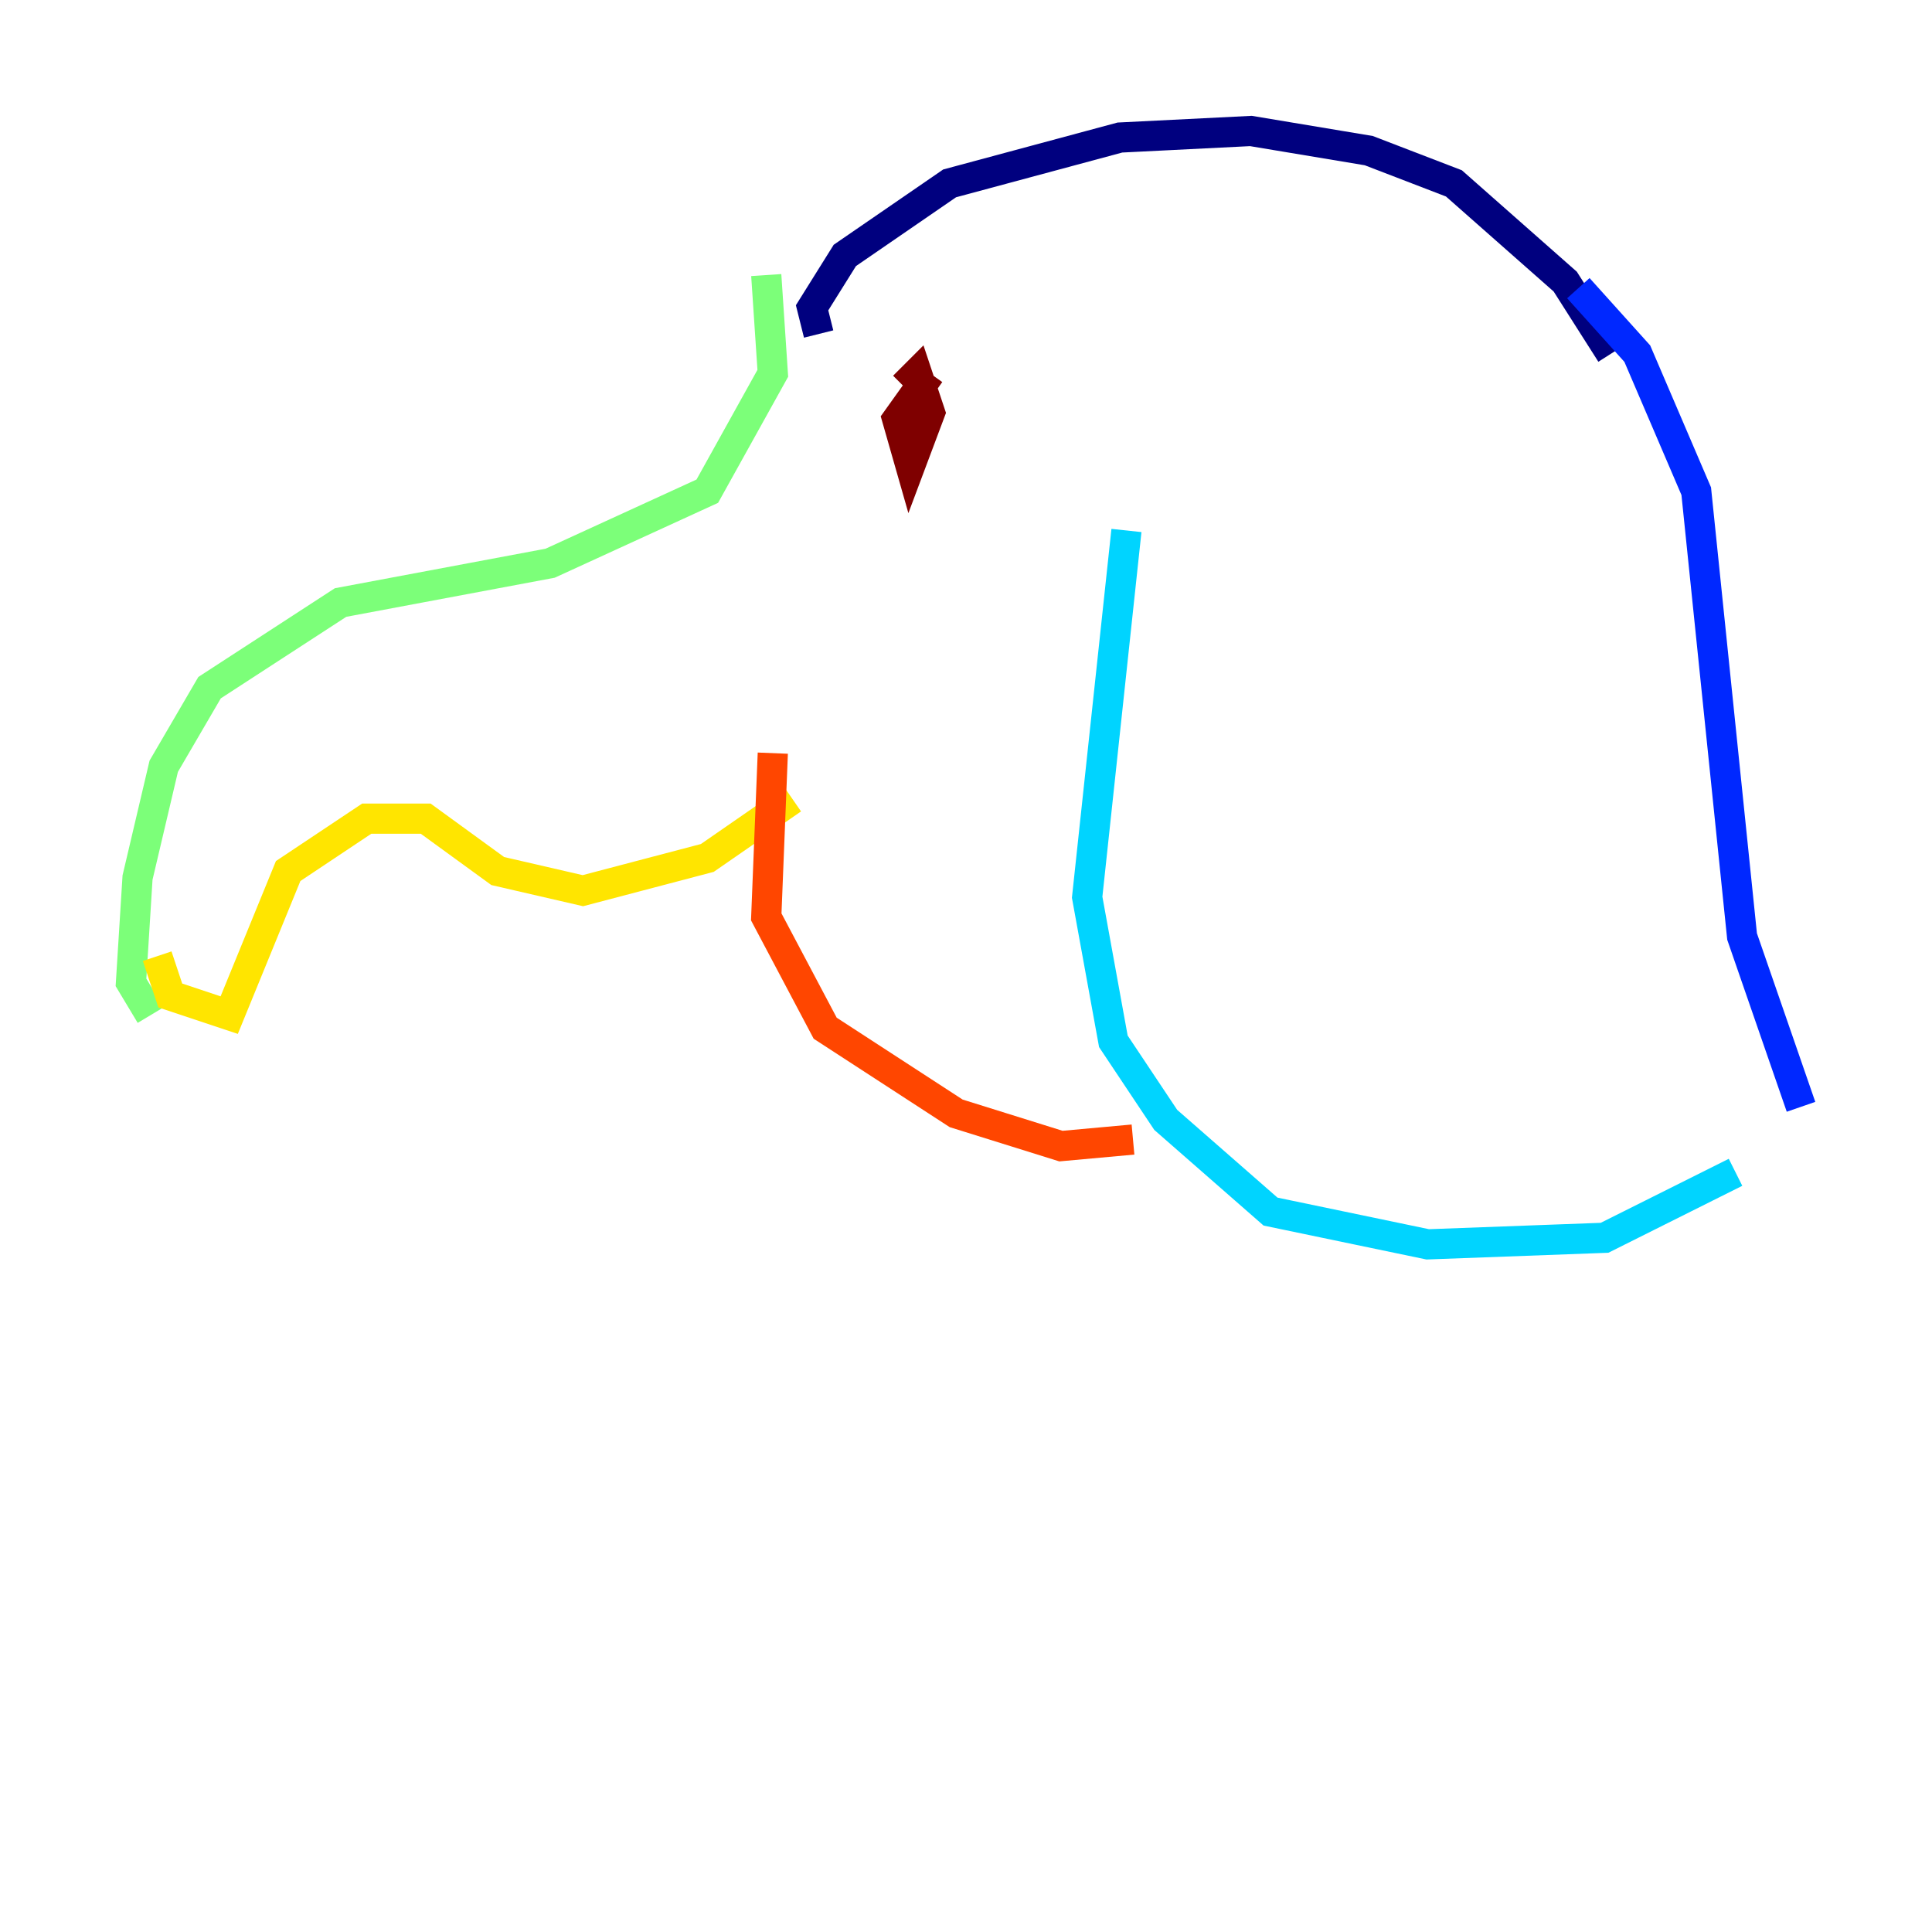 <?xml version="1.0" encoding="utf-8" ?>
<svg baseProfile="tiny" height="128" version="1.2" viewBox="0,0,128,128" width="128" xmlns="http://www.w3.org/2000/svg" xmlns:ev="http://www.w3.org/2001/xml-events" xmlns:xlink="http://www.w3.org/1999/xlink"><defs /><polyline fill="none" points="54.237,22.129 53.803,20.393 55.973,16.922 62.915,12.149 74.197,9.112 82.875,8.678 90.685,9.98 96.325,12.149 103.702,18.658 106.739,23.43" stroke="#00007f" stroke-width="2" /><polyline fill="none" points="104.57,19.091 108.475,23.43 112.38,32.542 115.417,62.047 119.322,73.329" stroke="#0028ff" stroke-width="2" /><polyline fill="none" points="74.63,35.146 72.027,59.444 73.763,68.99 77.234,74.197 84.176,80.271 94.59,82.441 106.305,82.007 114.983,77.668" stroke="#00d4ff" stroke-width="2" /><polyline fill="none" points="50.766,18.224 51.2,24.732 46.861,32.542 36.447,37.315 22.563,39.919 13.885,45.559 10.848,50.766 9.112,58.142 8.678,65.085 9.98,67.254" stroke="#7cff79" stroke-width="2" /><polyline fill="none" points="10.414,63.349 11.281,65.953 15.186,67.254 19.091,57.709 24.298,54.237 28.203,54.237 32.976,57.709 38.617,59.01 46.861,56.841 52.502,52.936" stroke="#ffe500" stroke-width="2" /><polyline fill="none" points="51.2,49.898 50.766,60.746 54.671,68.122 63.349,73.763 70.291,75.932 75.064,75.498" stroke="#ff4600" stroke-width="2" /><polyline fill="none" points="59.878,25.6 60.746,24.732 61.614,27.336 60.312,30.807 59.444,27.77 61.614,24.732" stroke="#7f0000" stroke-width="2" /></svg>